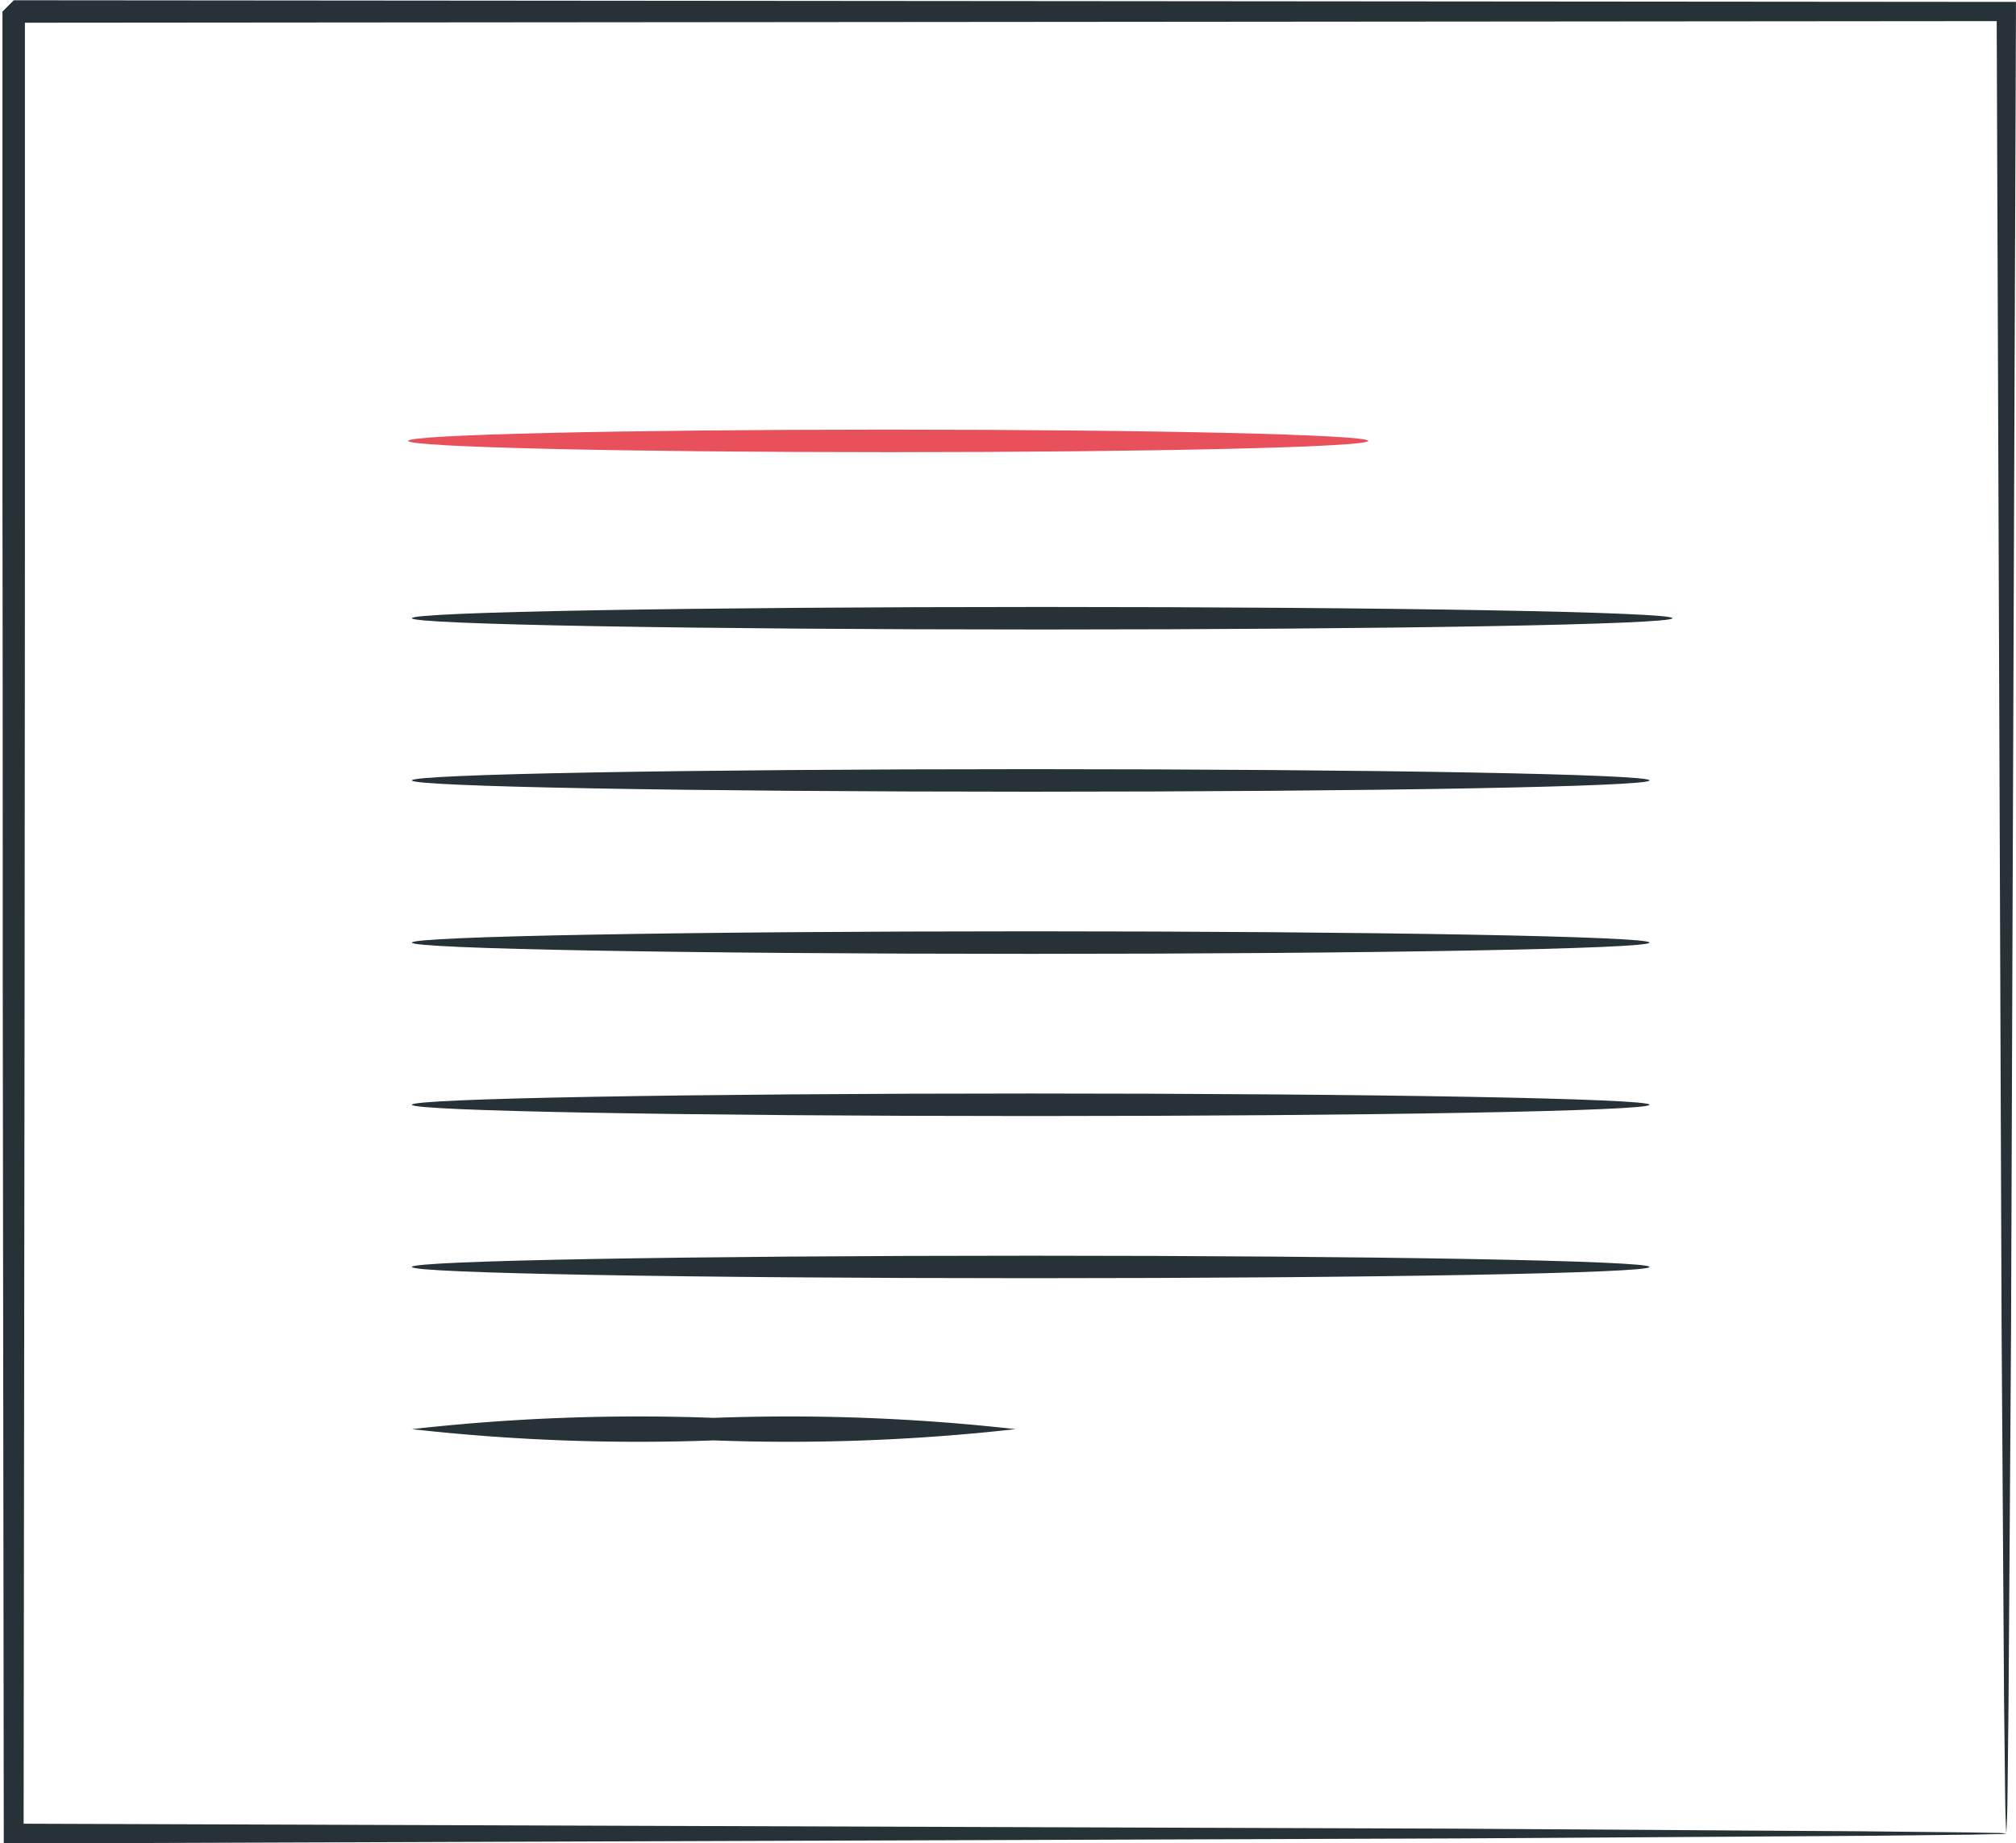 <svg xmlns="http://www.w3.org/2000/svg" width="46.612" height="42.63" viewBox="0 0 46.612 42.63"><g transform="translate(-148.613 -252.827)"><path d="M187.282,267.124c0,.144-6.525.261-14.572.261s-14.574-.117-14.574-.261,6.523-.26,14.574-.26S187.282,266.981,187.282,267.124Z" fill="#263238"/><path d="M186.752,270.875c0,.144-6.406.261-14.307.261s-14.309-.117-14.309-.261,6.4-.26,14.309-.26S186.752,270.731,186.752,270.875Z" fill="#263238"/><path d="M186.752,274.626c0,.144-6.406.26-14.307.26s-14.309-.116-14.309-.26,6.4-.261,14.309-.261S186.752,274.482,186.752,274.626Z" fill="#263238"/><path d="M186.752,278.376c0,.144-6.406.261-14.307.261s-14.309-.117-14.309-.261,6.4-.26,14.309-.26S186.752,278.233,186.752,278.376Z" fill="#263238"/><path d="M186.752,282.127c0,.144-6.406.26-14.307.26s-14.309-.116-14.309-.26,6.4-.26,14.309-.26S186.752,281.983,186.752,282.127Z" fill="#263238"/><path d="M172.093,285.878a47,47,0,0,1-6.979.26,46.976,46.976,0,0,1-6.978-.26,46.894,46.894,0,0,1,6.978-.261A46.914,46.914,0,0,1,172.093,285.878Z" fill="#263238"/><path d="M180.25,263.023c0,.144-4.971.261-11.1.261s-11.1-.117-11.1-.261,4.97-.26,11.1-.26S180.25,262.88,180.25,263.023Z" fill="#e8505b"/><path d="M195,295.228s-.017-.279-.025-.795q-.009-.807-.026-2.27c-.013-2-.032-4.9-.057-8.57-.028-7.374-.067-17.877-.114-30.5l.222.222-46.067.038c-.062.056.488-.489.256-.253v2.856q0,1.43,0,2.845,0,2.832,0,5.612c0,3.7-.005,7.335-.007,10.871-.008,7.071-.016,13.768-.023,19.946l-.229-.228,33.293.115,9.406.061,2.5.026.647.013a1.926,1.926,0,0,1,.228.013.981.981,0,0,1-.2.013l-.623.013-2.452.027-9.355.06-33.44.116H148.7v-.229c-.007-6.178-.015-12.875-.024-19.946,0-3.536,0-7.166-.006-10.871q0-2.778,0-5.612,0-1.416,0-2.845V253.1c-.233.229.316-.325.265-.267l46.067.038h.222v.222c-.048,12.684-.087,23.235-.114,30.643-.025,3.653-.044,6.529-.058,8.52q-.016,1.434-.025,2.227C195.019,294.982,195,295.228,195,295.228Z" fill="#263238"/></g></svg>
